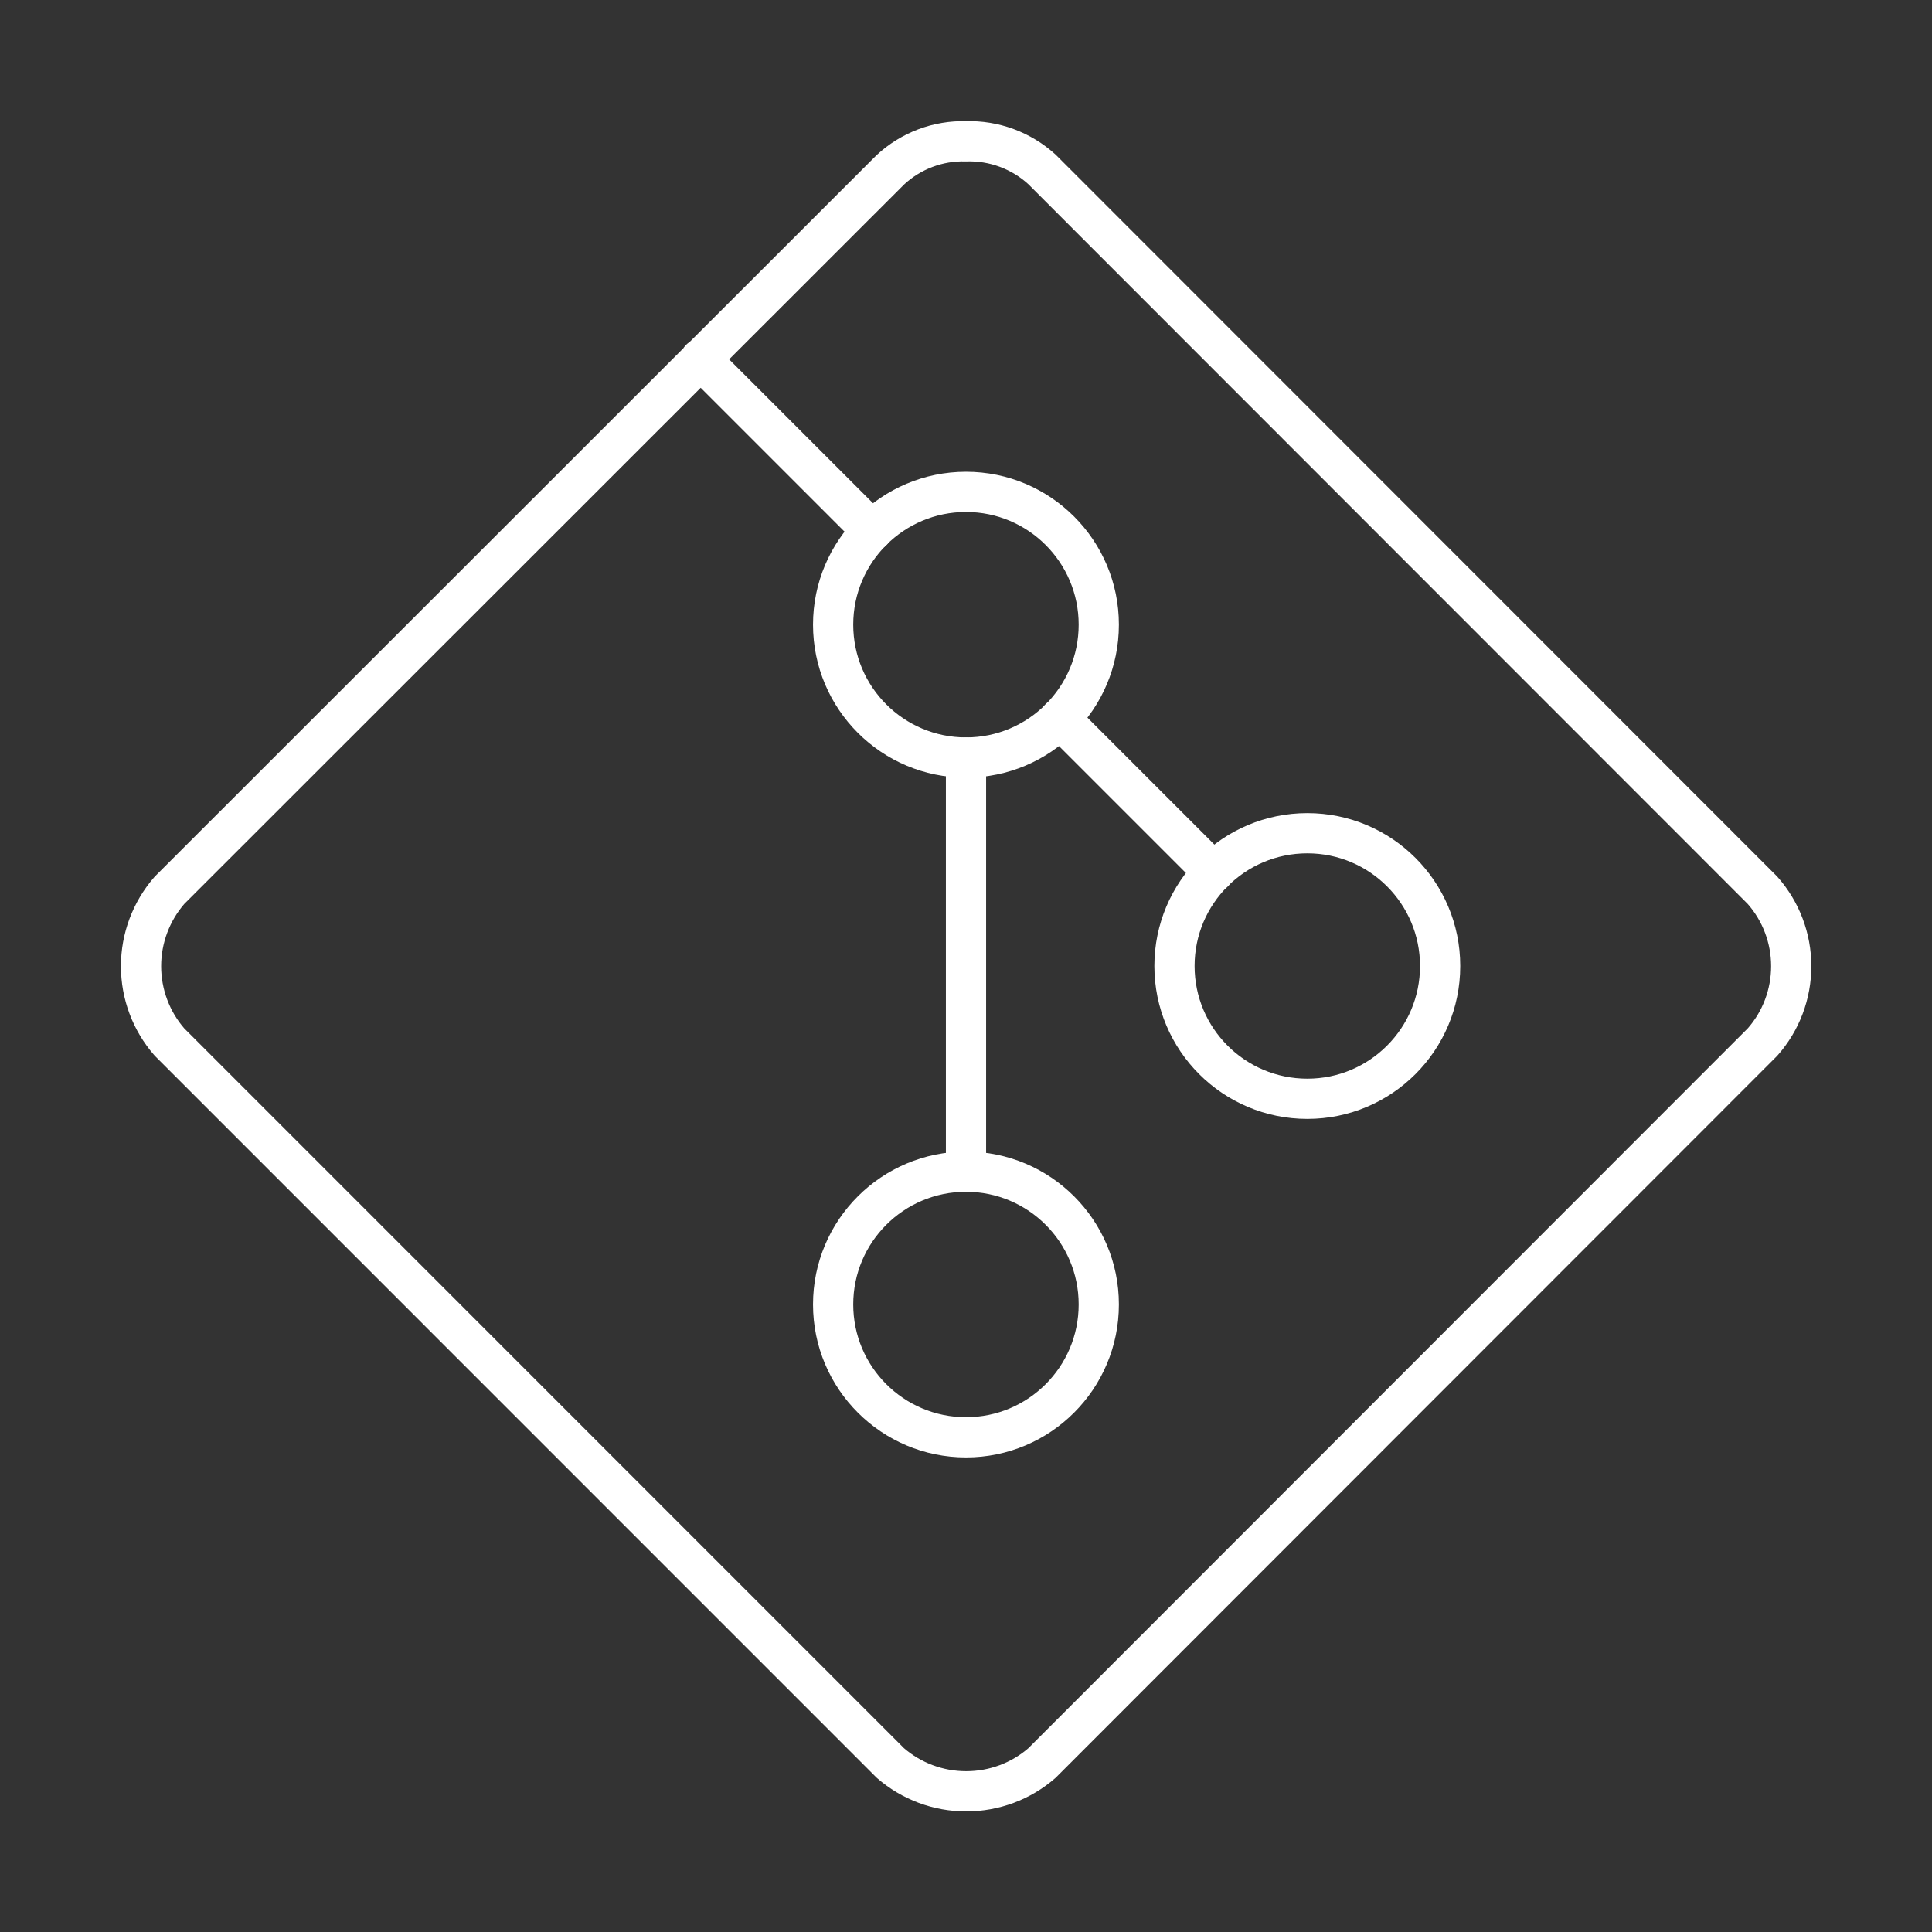 <svg width="22" height="22" viewBox="0 0 22 22" fill="none" xmlns="http://www.w3.org/2000/svg">
<rect x="0" y="0" width="22" height="22" fill="#333333" stroke="none"/>
<path d="M12.068 8.181L13.819 9.932M7.975 4.088L9.932 6.045M1.93 10.138C1.721 10.378 1.606 10.685 1.606 11.002C1.606 11.32 1.721 11.627 1.93 11.866L10.138 20.075C10.378 20.284 10.685 20.398 11.002 20.398C11.32 20.398 11.627 20.284 11.866 20.075L20.07 11.866C20.281 11.628 20.397 11.32 20.397 11.002C20.397 10.684 20.281 10.377 20.07 10.138L11.866 1.93C11.63 1.714 11.319 1.599 11 1.609C10.681 1.6 10.372 1.717 10.138 1.934L1.93 10.138Z" stroke="white" stroke-width="0.458" stroke-linecap="round" stroke-linejoin="round"/>
<path d="M11 16.367C11.835 16.367 12.512 15.69 12.512 14.854C12.512 14.019 11.835 13.342 11 13.342C10.165 13.342 9.487 14.019 9.487 14.854C9.487 15.69 10.165 16.367 11 16.367Z" stroke="white" stroke-width="0.458" stroke-linecap="round" stroke-linejoin="round"/>
<path d="M11 8.626C11.835 8.626 12.512 7.949 12.512 7.113C12.512 6.278 11.835 5.601 11 5.601C10.165 5.601 9.487 6.278 9.487 7.113C9.487 7.949 10.165 8.626 11 8.626Z" stroke="white" stroke-width="0.458" stroke-linecap="round" stroke-linejoin="round"/>
<path d="M14.887 12.512C15.722 12.512 16.399 11.835 16.399 11C16.399 10.165 15.722 9.488 14.887 9.488C14.051 9.488 13.374 10.165 13.374 11C13.374 11.835 14.051 12.512 14.887 12.512Z" stroke="white" stroke-width="0.458" stroke-linecap="round" stroke-linejoin="round"/>
<path d="M11 13.342V8.626" stroke="white" stroke-width="0.458" stroke-linecap="round" stroke-linejoin="round"/>
</svg>
